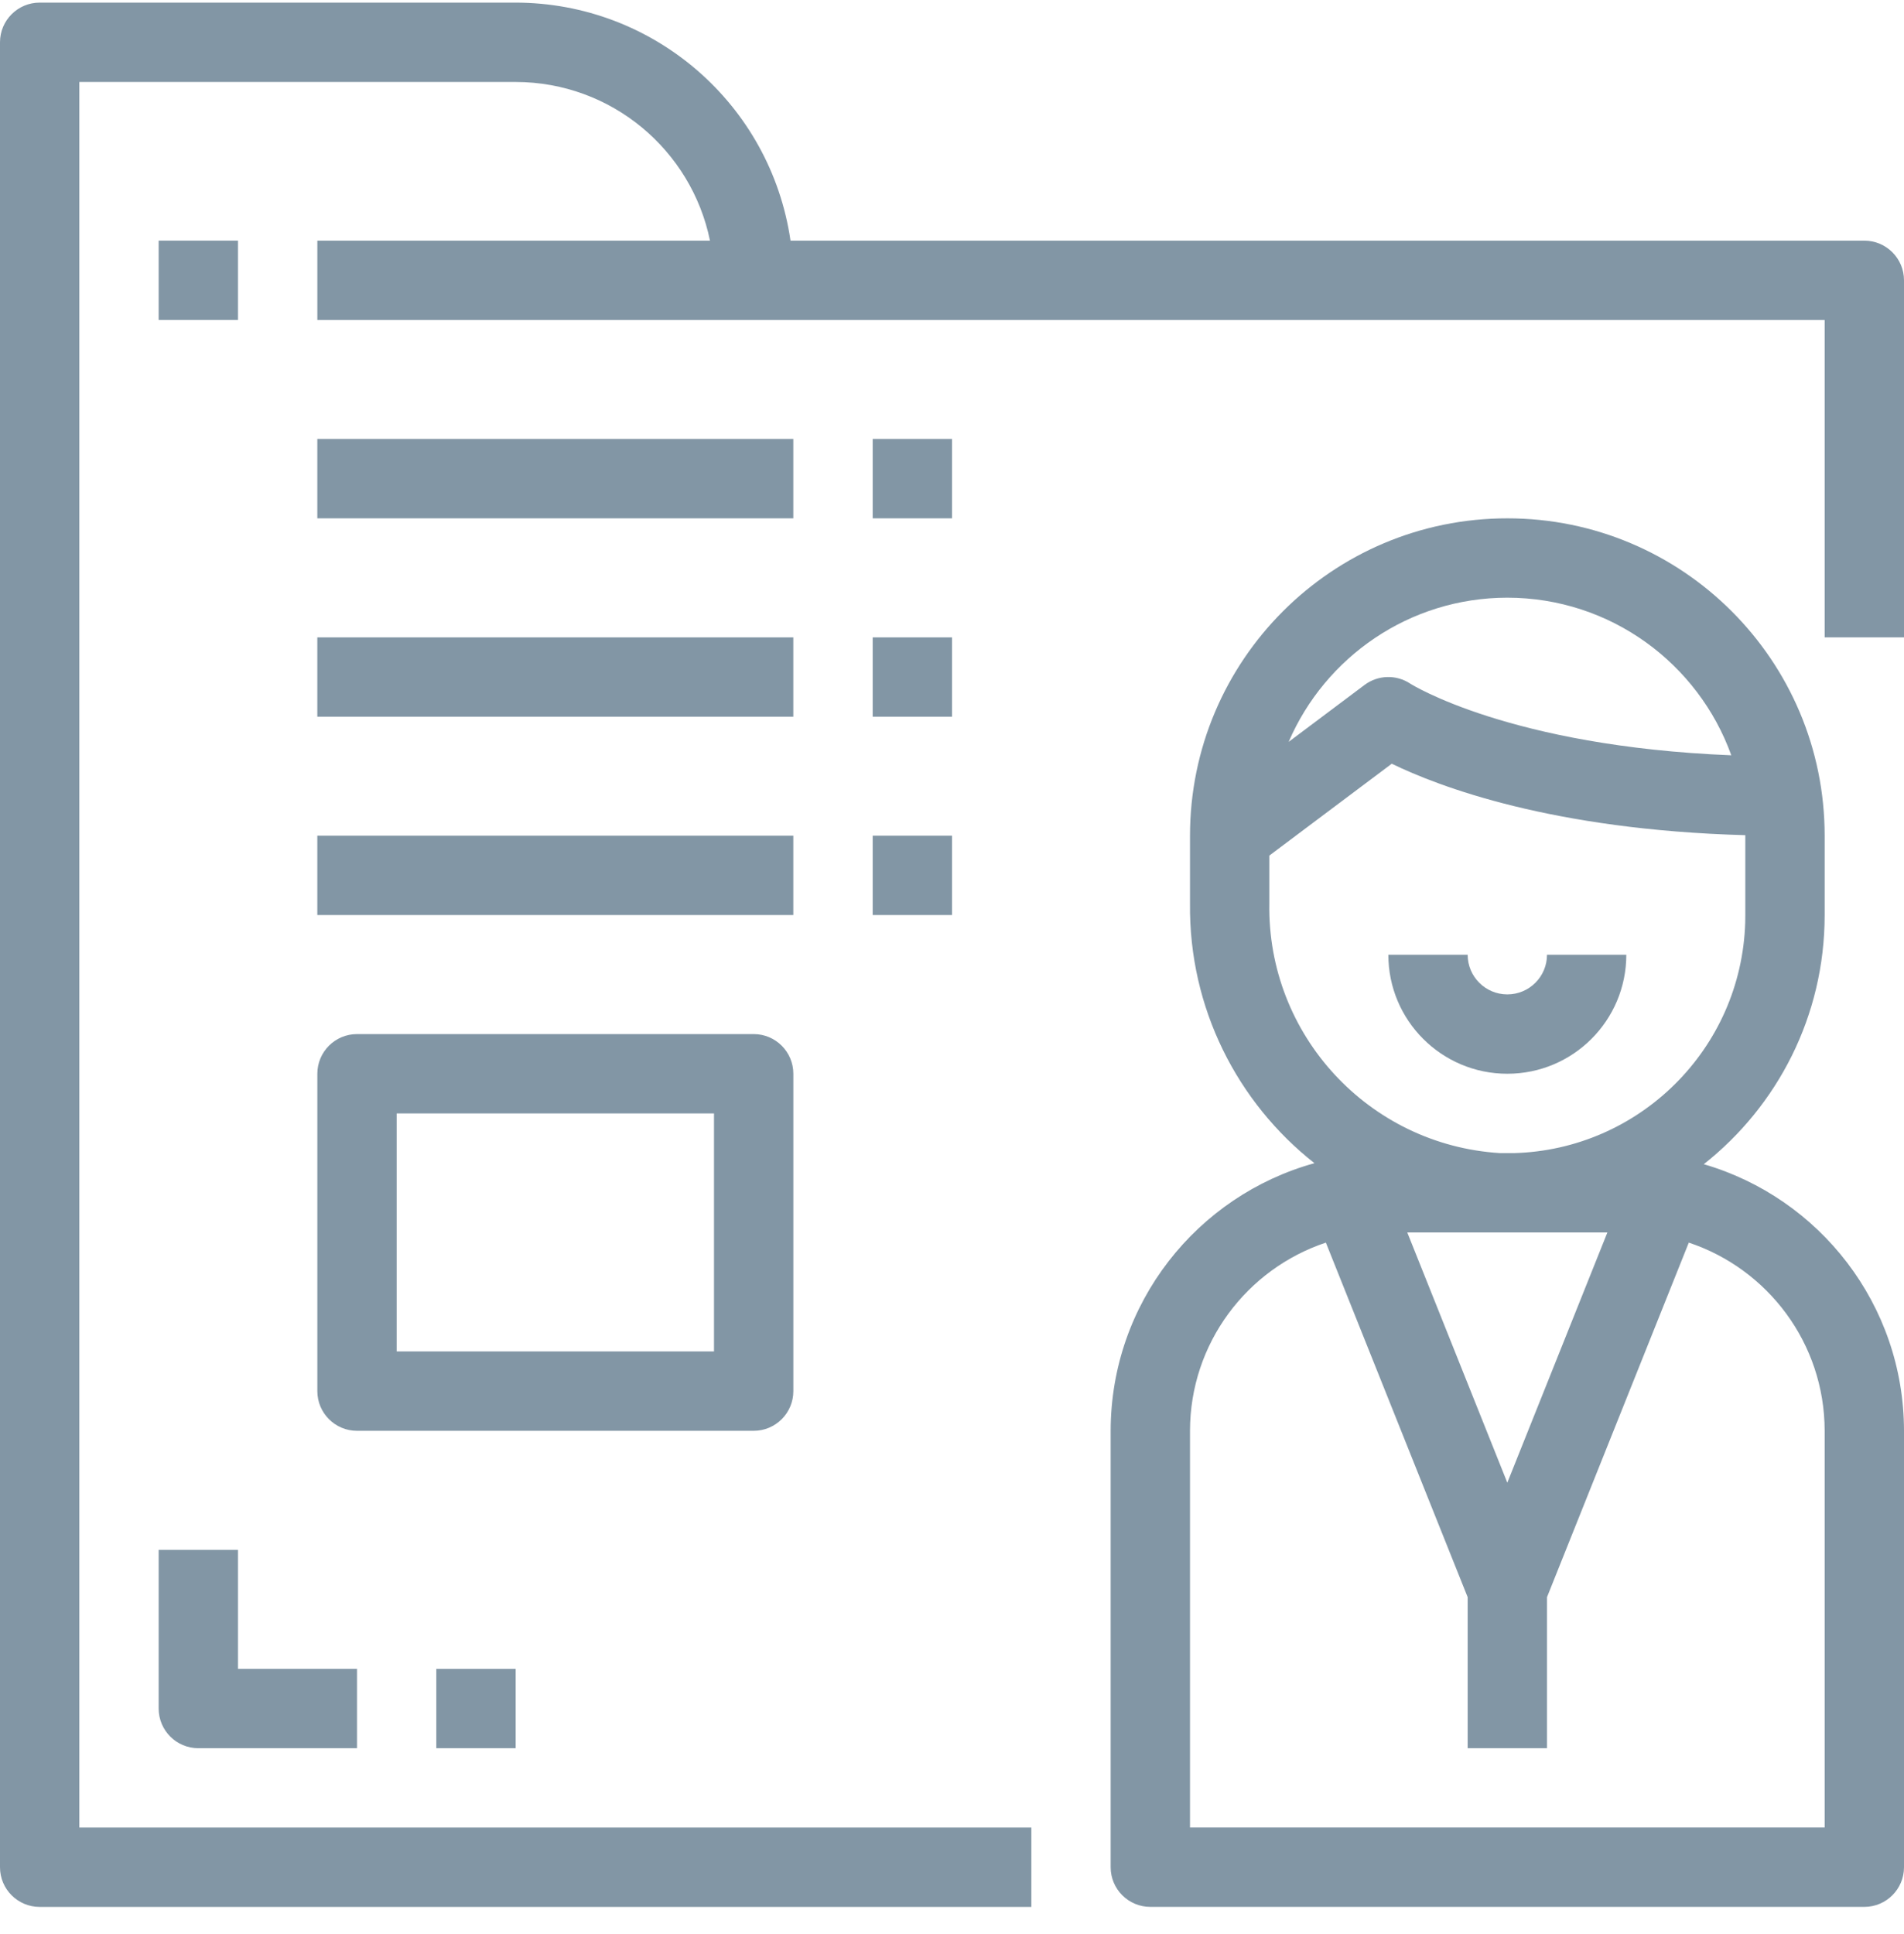 <svg width="64" height="65" viewBox="0 0 64 65" fill="none" xmlns="http://www.w3.org/2000/svg">
<g clip-path="url(#clip0)">
<path d="M62.666 8.088H26.572C25.903 3.499 21.971 0.094 17.333 0.088H1.333C0.597 0.088 0 0.685 0 1.421V62.755C0 63.491 0.597 64.088 1.333 64.088H34.667V61.421H2.667V2.755H17.333C20.557 2.758 23.244 5.047 23.865 8.088H10.667V10.755H25.333H61.333V21.421H64V9.421C64 8.685 63.403 8.088 62.666 8.088Z" fill="#8296A5"/>
<path d="M57.27 39.127C59.744 37.174 61.333 34.15 61.333 30.754V28.087C61.333 22.196 56.558 17.42 50.667 17.42C44.776 17.42 40 22.196 40 28.087V30.362C39.96 33.889 41.598 37.057 44.183 39.093C40.237 40.184 37.338 43.795 37.333 48.087V62.754C37.333 63.49 37.93 64.087 38.667 64.087H62.667C63.403 64.087 64 63.49 64 62.754V48.087C63.995 43.839 61.155 40.257 57.27 39.127ZM50.666 20.087C54.134 20.09 57.085 22.298 58.195 25.384C50.749 25.084 47.435 22.996 47.407 22.978C46.936 22.664 46.319 22.681 45.867 23.02L43.316 24.933C44.541 22.085 47.37 20.09 50.666 20.087ZM42.667 30.362V28.754L46.782 25.667C48.363 26.436 52.172 27.89 58.666 28.069C58.666 28.075 58.666 28.081 58.666 28.087V30.753C58.666 30.837 58.665 30.921 58.663 31.004C58.531 35.265 55.091 38.644 50.883 38.754H50.42C46.007 38.48 42.591 34.782 42.667 30.362ZM54.03 41.42L50.666 49.831L47.303 41.42H50.334C50.447 41.42 50.556 41.42 50.666 41.42H54.03ZM40 61.42V48.087C40.003 45.141 41.916 42.644 44.567 41.762L49.333 53.678V58.754H52V53.678L56.766 41.762C59.417 42.644 61.33 45.141 61.333 48.087V61.42H40Z" fill="#8296A5"/>
<path d="M52 32.087C52 32.823 51.403 33.42 50.667 33.42C49.93 33.42 49.333 32.823 49.333 32.087H46.667C46.667 34.296 48.457 36.087 50.667 36.087C52.876 36.087 54.666 34.296 54.666 32.087H52Z" fill="#8296A5"/>
<path d="M26.666 14.753H10.666V17.42H26.666V14.753Z" fill="#8296A5"/>
<path d="M26.666 21.421H10.666V24.087H26.666V21.421Z" fill="#8296A5"/>
<path d="M26.666 28.087H10.666V30.753H26.666V28.087Z" fill="#8296A5"/>
<path d="M8 56.087V52.087H5.333V57.42C5.333 58.157 5.93 58.754 6.667 58.754H12V56.087H8Z" fill="#8296A5"/>
<path d="M17.333 56.087H14.666V58.754H17.333V56.087Z" fill="#8296A5"/>
<path d="M32 14.753H29.334V17.42H32V14.753Z" fill="#8296A5"/>
<path d="M32 21.421H29.334V24.087H32V21.421Z" fill="#8296A5"/>
<path d="M32 28.087H29.334V30.753H32V28.087Z" fill="#8296A5"/>
<path d="M8 8.087H5.333V10.754H8V8.087Z" fill="#8296A5"/>
<path d="M25.333 34.754H12C11.264 34.754 10.667 35.351 10.667 36.087V46.754C10.667 47.49 11.264 48.087 12 48.087H25.333C26.07 48.087 26.667 47.49 26.667 46.754V36.087C26.667 35.351 26.07 34.754 25.333 34.754ZM24 45.42H13.333V37.42H24V45.42Z" fill="#8296A5"/>
</g>
<defs>
<clipPath id="clip0">
<rect width="64" height="64" fill="white" transform="translate(0 0.087)"/>
</clipPath>
</defs>
</svg>
